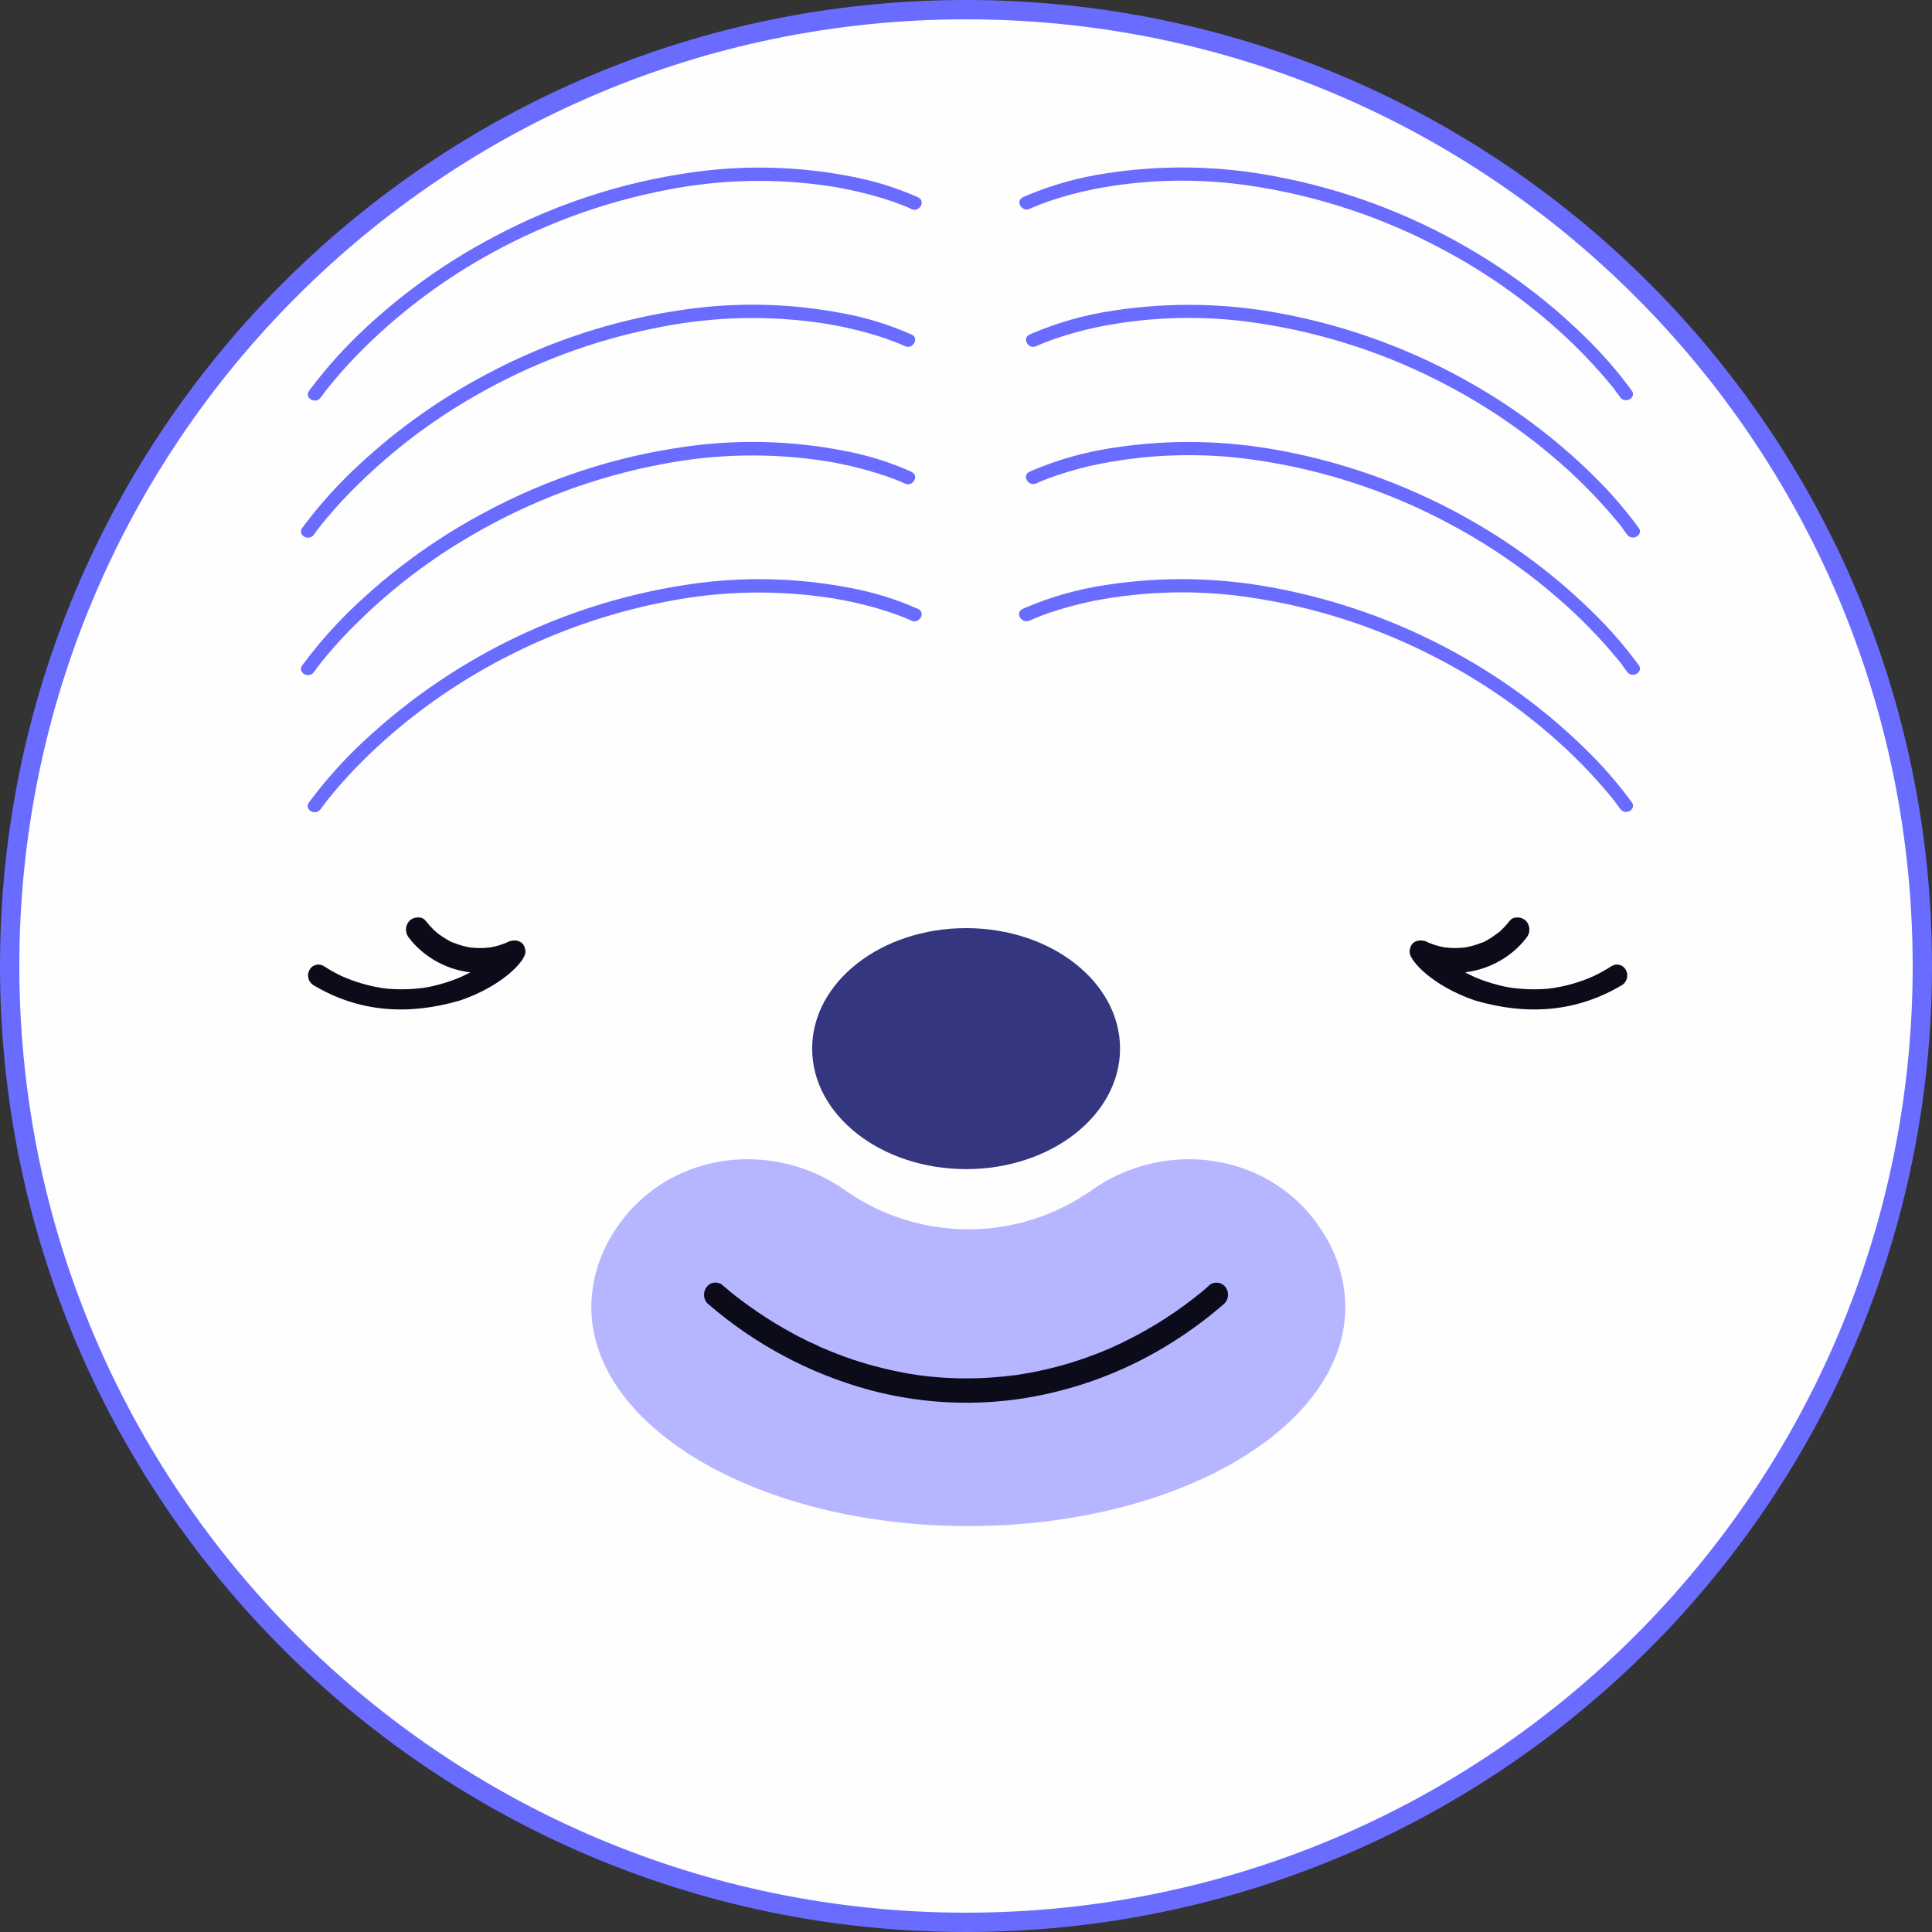 <svg width="30" height="30" viewBox="0 0 30 30" fill="none" xmlns="http://www.w3.org/2000/svg">
<rect x="0" y="0" width="30" height="30" fill="#333333" stroke="none"/>
<path d="M29.85 15C29.85 23.201 23.201 29.85 15 29.85C6.799 29.85 0.15 23.201 0.15 15C0.15 6.799 6.799 0.15 15 0.15C23.201 0.15 29.85 6.799 29.85 15Z" fill="#FEFEFE" stroke="#6A6CFF" stroke-width="0.3"/>
<path d="M20.552 19.151C19.784 17.9 18.099 17.643 16.914 18.508C16.361 18.886 15.706 19.089 15.036 19.089C14.366 19.089 13.711 18.886 13.159 18.508C11.973 17.643 10.288 17.9 9.52 19.151C9.303 19.493 9.185 19.889 9.182 20.294C9.182 22.174 11.803 23.697 15.036 23.697C18.27 23.697 20.89 22.173 20.89 20.294C20.887 19.889 20.769 19.493 20.552 19.151Z" fill="#B5B6FF"/>
<path d="M22.906 15.536C22.246 15.312 21.887 14.919 21.889 14.782C21.887 14.734 21.904 14.688 21.934 14.651C21.953 14.634 21.974 14.621 21.998 14.613C22.022 14.605 22.047 14.602 22.072 14.604C22.102 14.605 22.131 14.612 22.157 14.625L22.179 14.636L22.213 14.65C22.262 14.669 22.313 14.685 22.364 14.697C22.39 14.703 22.415 14.708 22.441 14.713H22.45H22.463L22.509 14.718C22.582 14.723 22.655 14.722 22.727 14.714H22.736L22.76 14.71C22.779 14.707 22.798 14.703 22.817 14.698C22.851 14.691 22.886 14.681 22.92 14.67C22.952 14.66 22.983 14.648 23.009 14.637H23.016L23.035 14.629L23.076 14.608C23.128 14.579 23.179 14.547 23.227 14.511L23.256 14.489L23.261 14.485H23.265L23.275 14.476L23.314 14.441C23.359 14.398 23.401 14.352 23.439 14.302C23.452 14.286 23.467 14.272 23.486 14.262C23.504 14.252 23.524 14.247 23.545 14.246H23.558C23.61 14.245 23.66 14.265 23.697 14.301C23.73 14.338 23.748 14.385 23.748 14.435C23.748 14.484 23.73 14.531 23.697 14.568C23.646 14.635 23.588 14.696 23.525 14.752C23.307 14.943 23.038 15.063 22.751 15.098C22.757 15.098 22.762 15.105 22.769 15.109C22.796 15.123 22.823 15.136 22.85 15.149L22.889 15.168L22.907 15.176C22.968 15.202 23.03 15.225 23.092 15.245C23.155 15.265 23.226 15.287 23.294 15.303C23.332 15.312 23.37 15.321 23.409 15.328L23.461 15.337L23.491 15.341C23.646 15.361 23.802 15.367 23.958 15.358C23.996 15.358 24.035 15.352 24.073 15.348L24.122 15.341C24.084 15.346 24.14 15.341 24.147 15.337C24.213 15.327 24.277 15.313 24.341 15.297C24.452 15.269 24.562 15.233 24.669 15.19L24.71 15.172H24.716H24.712C24.732 15.162 24.754 15.154 24.774 15.143C24.811 15.126 24.844 15.107 24.882 15.087C24.931 15.06 24.98 15.031 25.027 15C25.045 14.989 25.065 14.982 25.087 14.979C25.108 14.976 25.129 14.978 25.15 14.984C25.171 14.989 25.19 14.999 25.206 15.013C25.223 15.026 25.237 15.043 25.247 15.062C25.268 15.101 25.274 15.146 25.263 15.19C25.253 15.233 25.226 15.27 25.189 15.295C24.487 15.714 23.721 15.774 22.906 15.536Z" fill="#0B0B19"/>
<path d="M24.719 15.166C24.732 15.161 24.733 15.159 24.719 15.166V15.166Z" fill="#6A6CFF"/>
<path d="M7.142 15.536C7.802 15.312 8.161 14.919 8.159 14.782C8.16 14.734 8.144 14.687 8.113 14.651C8.095 14.634 8.073 14.621 8.049 14.613C8.025 14.605 8 14.602 7.975 14.604C7.946 14.605 7.917 14.612 7.89 14.625L7.868 14.636L7.834 14.65C7.785 14.669 7.735 14.685 7.684 14.697C7.658 14.703 7.632 14.708 7.606 14.713H7.597H7.586L7.541 14.718C7.468 14.723 7.395 14.722 7.323 14.714H7.313L7.289 14.71C7.27 14.707 7.251 14.703 7.232 14.698C7.198 14.691 7.163 14.681 7.129 14.67C7.095 14.659 7.067 14.648 7.04 14.637H7.033L7.014 14.629L6.973 14.608C6.921 14.579 6.87 14.547 6.821 14.511L6.792 14.489L6.788 14.485L6.777 14.476L6.738 14.441C6.693 14.398 6.651 14.351 6.613 14.302C6.601 14.286 6.585 14.272 6.567 14.262C6.549 14.253 6.529 14.247 6.508 14.246H6.494C6.442 14.245 6.392 14.265 6.355 14.301C6.322 14.338 6.304 14.385 6.304 14.435C6.304 14.484 6.322 14.531 6.355 14.568C6.406 14.635 6.464 14.697 6.527 14.752C6.744 14.943 7.014 15.064 7.301 15.098L7.283 15.109C7.256 15.123 7.229 15.136 7.202 15.149L7.163 15.168L7.144 15.176C7.084 15.202 7.022 15.225 6.96 15.245C6.898 15.265 6.826 15.287 6.758 15.303C6.72 15.312 6.681 15.321 6.643 15.328L6.591 15.337L6.562 15.341C6.407 15.361 6.25 15.367 6.094 15.358C6.055 15.358 6.017 15.352 5.978 15.348L5.93 15.341C5.968 15.346 5.912 15.341 5.904 15.337C5.84 15.327 5.775 15.313 5.711 15.297C5.6 15.269 5.49 15.233 5.384 15.19L5.342 15.172H5.335H5.34C5.319 15.162 5.298 15.154 5.277 15.143C5.241 15.126 5.208 15.107 5.17 15.087C5.121 15.06 5.073 15.031 5.026 15C5.007 14.989 4.987 14.982 4.965 14.979C4.944 14.976 4.923 14.978 4.902 14.984C4.881 14.99 4.862 14.999 4.845 15.013C4.829 15.026 4.815 15.043 4.805 15.062C4.783 15.101 4.778 15.146 4.789 15.19C4.799 15.233 4.826 15.27 4.863 15.295C5.56 15.714 6.326 15.774 7.142 15.536Z" fill="#0B0B19"/>
<path d="M5.327 15.166C5.315 15.161 5.313 15.159 5.327 15.166V15.166Z" fill="#6A6CFF"/>
<path d="M15.002 18.154C16.322 18.154 17.392 17.316 17.392 16.283C17.392 15.25 16.322 14.412 15.002 14.412C13.681 14.412 12.611 15.25 12.611 16.283C12.611 17.316 13.681 18.154 15.002 18.154Z" fill="#353680"/>
<path d="M18.763 19.972L18.689 20.036L18.646 20.072L18.625 20.089L18.646 20.072L18.631 20.084C18.558 20.143 18.484 20.201 18.409 20.256C18.214 20.4 18.011 20.532 17.8 20.652C17.675 20.723 17.547 20.79 17.418 20.853L17.314 20.901C17.304 20.907 17.245 20.93 17.296 20.91C17.277 20.918 17.258 20.927 17.239 20.935C17.165 20.967 17.091 20.998 17.016 21.026C16.689 21.153 16.35 21.249 16.005 21.314C15.959 21.323 15.912 21.331 15.867 21.338L15.797 21.349L15.768 21.354C15.811 21.348 15.768 21.354 15.755 21.354C15.657 21.367 15.56 21.377 15.462 21.385C15.265 21.401 15.068 21.406 14.87 21.402C14.684 21.397 14.497 21.384 14.312 21.36L14.243 21.351H14.248L14.213 21.346L14.082 21.325C13.996 21.309 13.911 21.292 13.826 21.273C13.511 21.203 13.203 21.107 12.903 20.985L12.8 20.942L12.751 20.922L12.73 20.913C12.705 20.901 12.71 20.9 12.73 20.913C12.669 20.877 12.6 20.853 12.537 20.822C12.418 20.764 12.3 20.701 12.184 20.635C11.99 20.524 11.802 20.403 11.621 20.272C11.552 20.222 11.482 20.17 11.413 20.117L11.37 20.082L11.35 20.067L11.342 20.06C11.318 20.041 11.359 20.073 11.362 20.076L11.293 20.018L11.236 19.97C11.22 19.953 11.201 19.939 11.179 19.93C11.157 19.921 11.134 19.916 11.11 19.916C11.086 19.916 11.063 19.921 11.041 19.93C11.02 19.939 11 19.953 10.984 19.97C10.95 20.007 10.932 20.055 10.932 20.104C10.932 20.154 10.95 20.202 10.984 20.238C11.71 20.869 12.569 21.329 13.497 21.582C14.238 21.782 15.011 21.832 15.771 21.731C16.479 21.634 17.164 21.413 17.796 21.079C18.204 20.863 18.588 20.602 18.941 20.303L19.016 20.238C19.05 20.202 19.069 20.154 19.069 20.104C19.069 20.055 19.05 20.007 19.016 19.97C19 19.953 18.98 19.94 18.958 19.93C18.936 19.921 18.913 19.917 18.89 19.917C18.866 19.917 18.842 19.921 18.821 19.93C18.799 19.94 18.779 19.953 18.763 19.97L18.763 19.972Z" fill="#0B0B19"/>
<path d="M14.259 3.065C13.92 2.914 13.564 2.804 13.199 2.737C12.386 2.58 11.554 2.56 10.735 2.678C9.66 2.83 8.62 3.17 7.663 3.681C6.949 4.057 6.288 4.526 5.696 5.074C5.38 5.365 5.09 5.683 4.831 6.026L4.799 6.071C4.72 6.179 4.9 6.283 4.978 6.175C5.004 6.139 5.031 6.106 5.058 6.069C5.046 6.084 5.065 6.059 5.075 6.046L5.111 6.001C5.137 5.969 5.163 5.937 5.19 5.905C5.342 5.724 5.503 5.551 5.672 5.385C6.205 4.862 6.801 4.408 7.448 4.034C8.354 3.509 9.343 3.14 10.373 2.945C11.211 2.782 12.071 2.765 12.915 2.896C13.184 2.939 13.449 3.001 13.709 3.08C13.796 3.107 13.883 3.136 13.969 3.169L14.065 3.206L14.083 3.214C14.105 3.224 14.066 3.207 14.083 3.214L14.114 3.228L14.154 3.247C14.275 3.303 14.38 3.124 14.259 3.067L14.259 3.065Z" fill="#6A6CFF"/>
<path d="M14.154 7.326C13.814 7.174 13.458 7.064 13.092 6.997C12.28 6.84 11.448 6.82 10.629 6.938C9.554 7.09 8.515 7.429 7.557 7.94C6.843 8.316 6.182 8.785 5.59 9.334C5.273 9.625 4.984 9.945 4.725 10.289L4.692 10.333C4.614 10.442 4.794 10.546 4.872 10.438C4.898 10.402 4.924 10.369 4.951 10.332L4.969 10.31L5.005 10.264C5.031 10.232 5.057 10.2 5.084 10.168C5.236 9.987 5.397 9.814 5.569 9.648C6.102 9.125 6.699 8.672 7.346 8.3C8.252 7.773 9.241 7.404 10.271 7.209C11.109 7.045 11.969 7.029 12.813 7.159C13.082 7.202 13.347 7.264 13.607 7.344C13.694 7.371 13.781 7.4 13.867 7.432L13.962 7.47L13.98 7.477C14.004 7.487 13.964 7.47 13.98 7.477L14.012 7.491L14.052 7.509C14.172 7.566 14.278 7.387 14.157 7.33L14.154 7.326Z" fill="#6A6CFF"/>
<path d="M14.258 9.457C13.919 9.305 13.562 9.195 13.197 9.128C12.384 8.971 11.552 8.951 10.733 9.069C8.849 9.34 7.092 10.176 5.694 11.467C5.377 11.757 5.088 12.075 4.829 12.418L4.797 12.462C4.718 12.571 4.898 12.675 4.976 12.567C5.002 12.532 5.029 12.498 5.056 12.461C5.044 12.475 5.063 12.45 5.073 12.438L5.109 12.393C5.135 12.36 5.161 12.329 5.188 12.297C5.34 12.116 5.501 11.943 5.67 11.777C6.203 11.254 6.801 10.801 7.447 10.427C8.354 9.901 9.342 9.533 10.372 9.337C11.21 9.174 12.071 9.157 12.915 9.288C13.183 9.331 13.448 9.392 13.708 9.472C13.796 9.499 13.883 9.528 13.969 9.561L14.064 9.598L14.082 9.606C14.105 9.615 14.066 9.599 14.082 9.606L14.114 9.62L14.153 9.638C14.274 9.694 14.379 9.515 14.259 9.458L14.258 9.457Z" fill="#6A6CFF"/>
<path d="M14.154 5.195C13.814 5.043 13.458 4.933 13.092 4.866C12.28 4.709 11.448 4.689 10.629 4.807C9.554 4.959 8.515 5.299 7.557 5.81C6.843 6.186 6.182 6.654 5.59 7.203C5.273 7.493 4.984 7.812 4.725 8.155L4.692 8.2C4.614 8.308 4.794 8.412 4.872 8.304C4.898 8.268 4.924 8.235 4.951 8.197C4.94 8.213 4.959 8.188 4.969 8.175L5.005 8.13L5.084 8.034C5.236 7.853 5.397 7.68 5.569 7.514C6.102 6.991 6.699 6.538 7.346 6.165C8.252 5.639 9.241 5.27 10.271 5.075C11.109 4.911 11.969 4.895 12.813 5.025C13.082 5.068 13.347 5.13 13.607 5.209C13.694 5.236 13.781 5.266 13.867 5.299C13.899 5.31 13.931 5.323 13.962 5.336L13.98 5.343C14.004 5.353 13.964 5.336 13.98 5.343L14.012 5.357L14.052 5.375C14.172 5.432 14.278 5.253 14.157 5.195H14.154Z" fill="#6A6CFF"/>
<path d="M15.988 3.244L16.029 3.224L16.057 3.213C16.077 3.204 16.038 3.22 16.057 3.213L16.078 3.204C16.147 3.176 16.216 3.15 16.286 3.125C16.516 3.047 16.751 2.984 16.989 2.936C17.781 2.783 18.594 2.764 19.392 2.881C20.443 3.034 21.46 3.369 22.396 3.87C23.088 4.236 23.73 4.692 24.304 5.225C24.496 5.403 24.679 5.591 24.852 5.788C24.913 5.857 24.972 5.926 25.029 5.996L25.063 6.038L25.079 6.059C25.093 6.075 25.079 6.064 25.079 6.064C25.096 6.084 25.112 6.106 25.128 6.127L25.159 6.17C25.237 6.277 25.417 6.174 25.338 6.065C25.12 5.767 24.877 5.488 24.612 5.231C24.064 4.694 23.451 4.228 22.787 3.845C21.86 3.308 20.848 2.933 19.794 2.737C18.932 2.572 18.048 2.557 17.18 2.691C16.748 2.755 16.326 2.873 15.925 3.044L15.882 3.064C15.762 3.12 15.867 3.299 15.988 3.243V3.244Z" fill="#6A6CFF"/>
<path d="M16.093 7.506L16.135 7.487L16.162 7.475C16.182 7.467 16.144 7.483 16.162 7.475L16.182 7.467C16.251 7.438 16.321 7.412 16.394 7.387C16.624 7.309 16.859 7.246 17.097 7.199C17.89 7.045 18.702 7.026 19.5 7.144C20.551 7.296 21.568 7.63 22.504 8.132C23.196 8.499 23.838 8.954 24.412 9.487C24.604 9.666 24.787 9.854 24.96 10.05C25.02 10.119 25.079 10.188 25.137 10.258C25.149 10.272 25.16 10.287 25.171 10.3L25.188 10.322C25.2 10.338 25.188 10.326 25.188 10.326L25.235 10.39C25.247 10.405 25.257 10.418 25.267 10.433C25.344 10.54 25.525 10.436 25.446 10.328C25.226 10.028 24.981 9.748 24.715 9.49C24.167 8.954 23.553 8.49 22.89 8.108C21.962 7.571 20.95 7.196 19.897 6.999C19.035 6.835 18.15 6.819 17.282 6.954C16.851 7.018 16.429 7.136 16.027 7.307L15.985 7.326C15.864 7.383 15.969 7.562 16.09 7.506L16.093 7.506Z" fill="#6A6CFF"/>
<path d="M15.988 9.637L16.03 9.618L16.058 9.606C16.078 9.597 16.039 9.613 16.058 9.606L16.078 9.597C16.148 9.569 16.217 9.542 16.286 9.518C16.516 9.44 16.751 9.377 16.989 9.329C17.782 9.176 18.595 9.157 19.393 9.274C20.444 9.427 21.46 9.761 22.397 10.263C23.089 10.629 23.73 11.084 24.305 11.617C24.497 11.796 24.68 11.984 24.853 12.181C24.914 12.25 24.973 12.319 25.03 12.388L25.063 12.431L25.08 12.451C25.093 12.468 25.08 12.456 25.08 12.456C25.097 12.477 25.113 12.498 25.128 12.52L25.16 12.562C25.237 12.67 25.417 12.566 25.339 12.458C25.119 12.158 24.874 11.878 24.607 11.62C24.059 11.084 23.446 10.62 22.782 10.238C21.855 9.701 20.843 9.326 19.789 9.129C18.927 8.965 18.043 8.949 17.175 9.083C16.743 9.147 16.322 9.266 15.92 9.437L15.877 9.456C15.757 9.513 15.862 9.692 15.983 9.636L15.988 9.637Z" fill="#6A6CFF"/>
<path d="M16.093 5.375L16.135 5.356L16.162 5.344C16.182 5.335 16.144 5.351 16.162 5.344L16.182 5.336C16.251 5.308 16.321 5.281 16.394 5.256C16.624 5.178 16.859 5.115 17.097 5.068C17.89 4.914 18.702 4.895 19.5 5.013C20.551 5.166 21.568 5.5 22.504 6.001C23.196 6.368 23.837 6.824 24.412 7.356C24.604 7.535 24.787 7.723 24.96 7.92C25.02 7.988 25.079 8.058 25.137 8.127L25.171 8.17L25.188 8.191C25.2 8.207 25.188 8.195 25.188 8.195L25.235 8.259C25.247 8.274 25.257 8.287 25.267 8.302C25.344 8.409 25.525 8.306 25.446 8.197C25.226 7.898 24.982 7.617 24.715 7.359C24.167 6.824 23.554 6.359 22.89 5.978C21.962 5.441 20.95 5.066 19.897 4.869C19.035 4.705 18.15 4.69 17.282 4.824C16.851 4.888 16.429 5.006 16.027 5.177L15.985 5.196C15.864 5.253 15.969 5.432 16.09 5.375L16.093 5.375Z" fill="#6A6CFF"/>
</svg>
